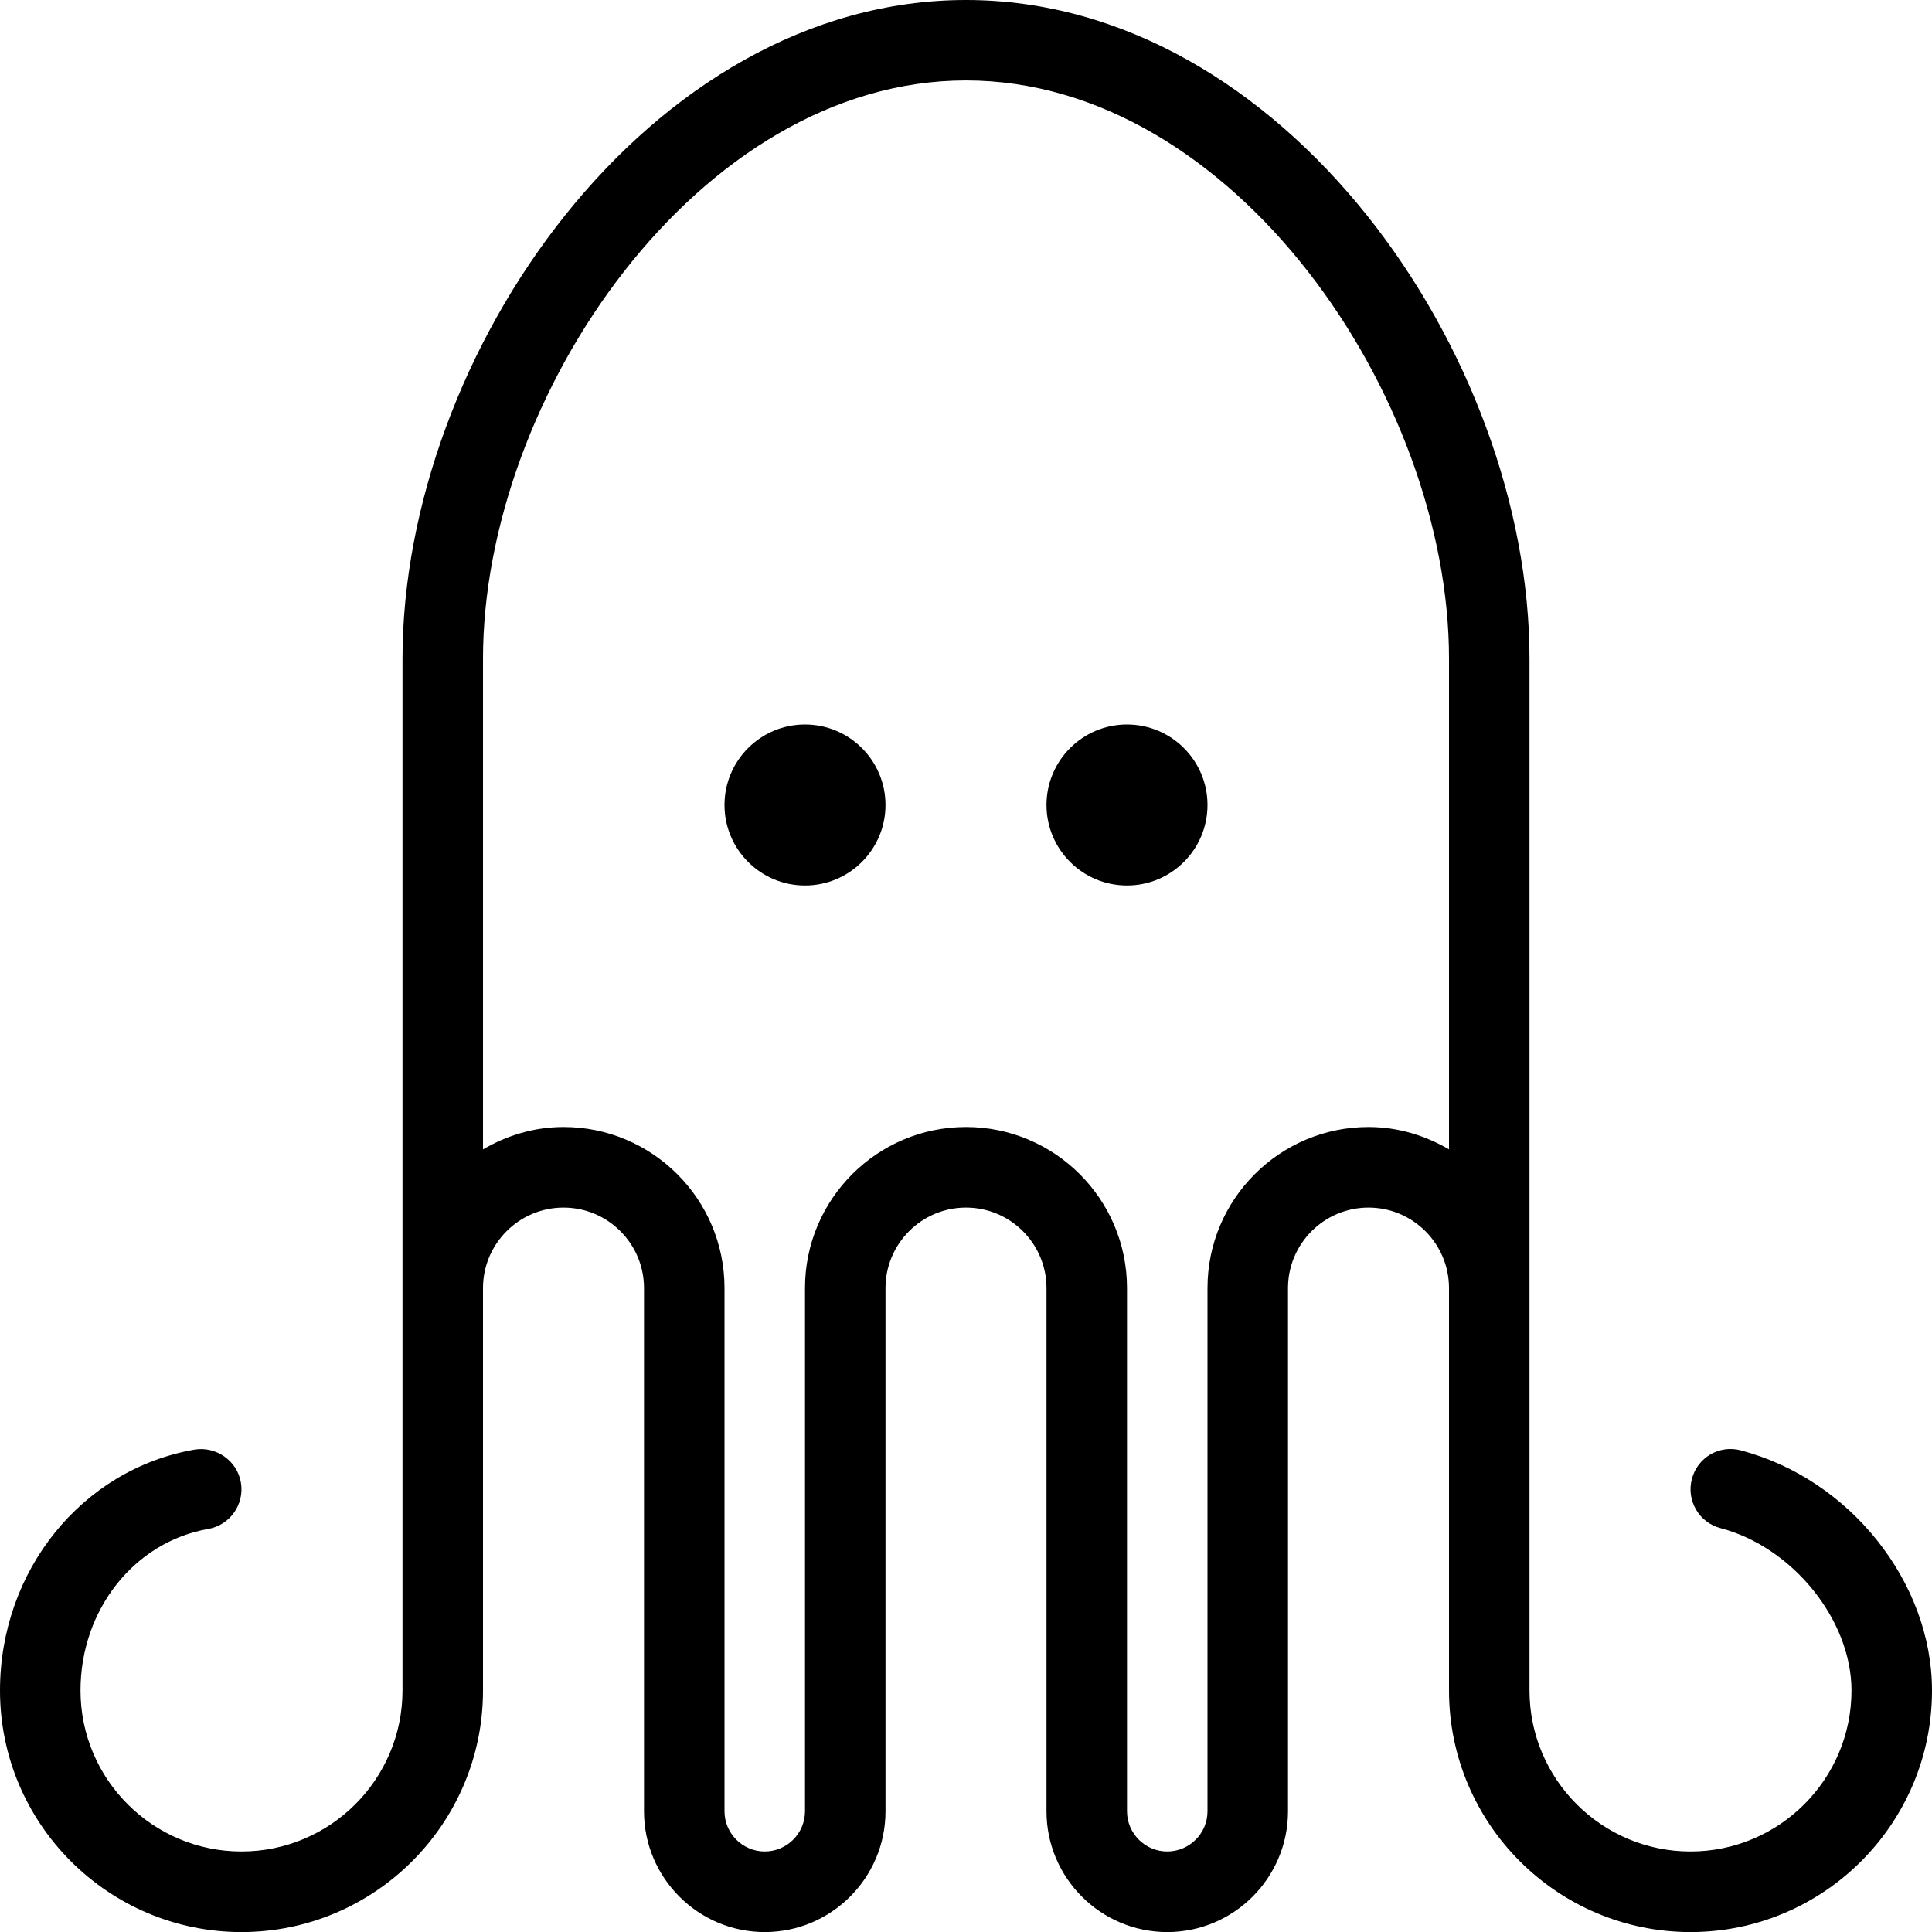 <svg id="Layer_1" viewBox="0 0 24 24" xmlns="http://www.w3.org/2000/svg" data-name="Layer 1"><path d="m21.627 18.017c-.27-.072-.541.089-.61.356-.07.267.089.541.356.61.897.236 1.627 1.141 1.627 2.017 0 1.103-.897 2-2 2s-2-.897-2-2v-12.818c0-3.784-3.058-8.182-7-8.182s-7 4.398-7 8.182v12.818c0 1.103-.897 2-2 2s-2-.897-2-2c0-1.002.667-1.846 1.587-2.007.271-.048.453-.307.405-.579-.047-.272-.312-.452-.579-.406-1.398.246-2.413 1.504-2.413 2.993 0 1.654 1.346 3 3 3s3-1.346 3-3v-5c0-.551.448-1 1-1s1 .449 1 1v6.5c0 .827.673 1.5 1.5 1.5s1.5-.673 1.5-1.5v-6.5c0-.551.448-1 1-1s1 .449 1 1v6.5c0 .827.673 1.5 1.5 1.5s1.5-.673 1.5-1.5v-6.5c0-.551.448-1 1-1s1 .449 1 1v5c0 1.654 1.346 3 3 3s3-1.346 3-3c0-1.346-1.021-2.628-2.373-2.983zm-4.627-4.017c-1.103 0-2 .897-2 2v6.5c0 .276-.225.5-.5.5s-.5-.224-.5-.5v-6.5c0-1.103-.897-2-2-2s-2 .897-2 2v6.5c0 .276-.225.5-.5.5s-.5-.224-.5-.5v-6.5c0-1.103-.897-2-2-2-.366 0-.705.106-1 .278v-6.097c0-3.253 2.677-7.182 6-7.182s6 3.929 6 7.182v6.097c-.295-.172-.634-.278-1-.278zm-6-4c0 .552-.448 1-1 1s-1-.448-1-1 .448-1 1-1 1 .448 1 1zm4 0c0 .552-.448 1-1 1s-1-.448-1-1 .448-1 1-1 1 .448 1 1z"/></svg>